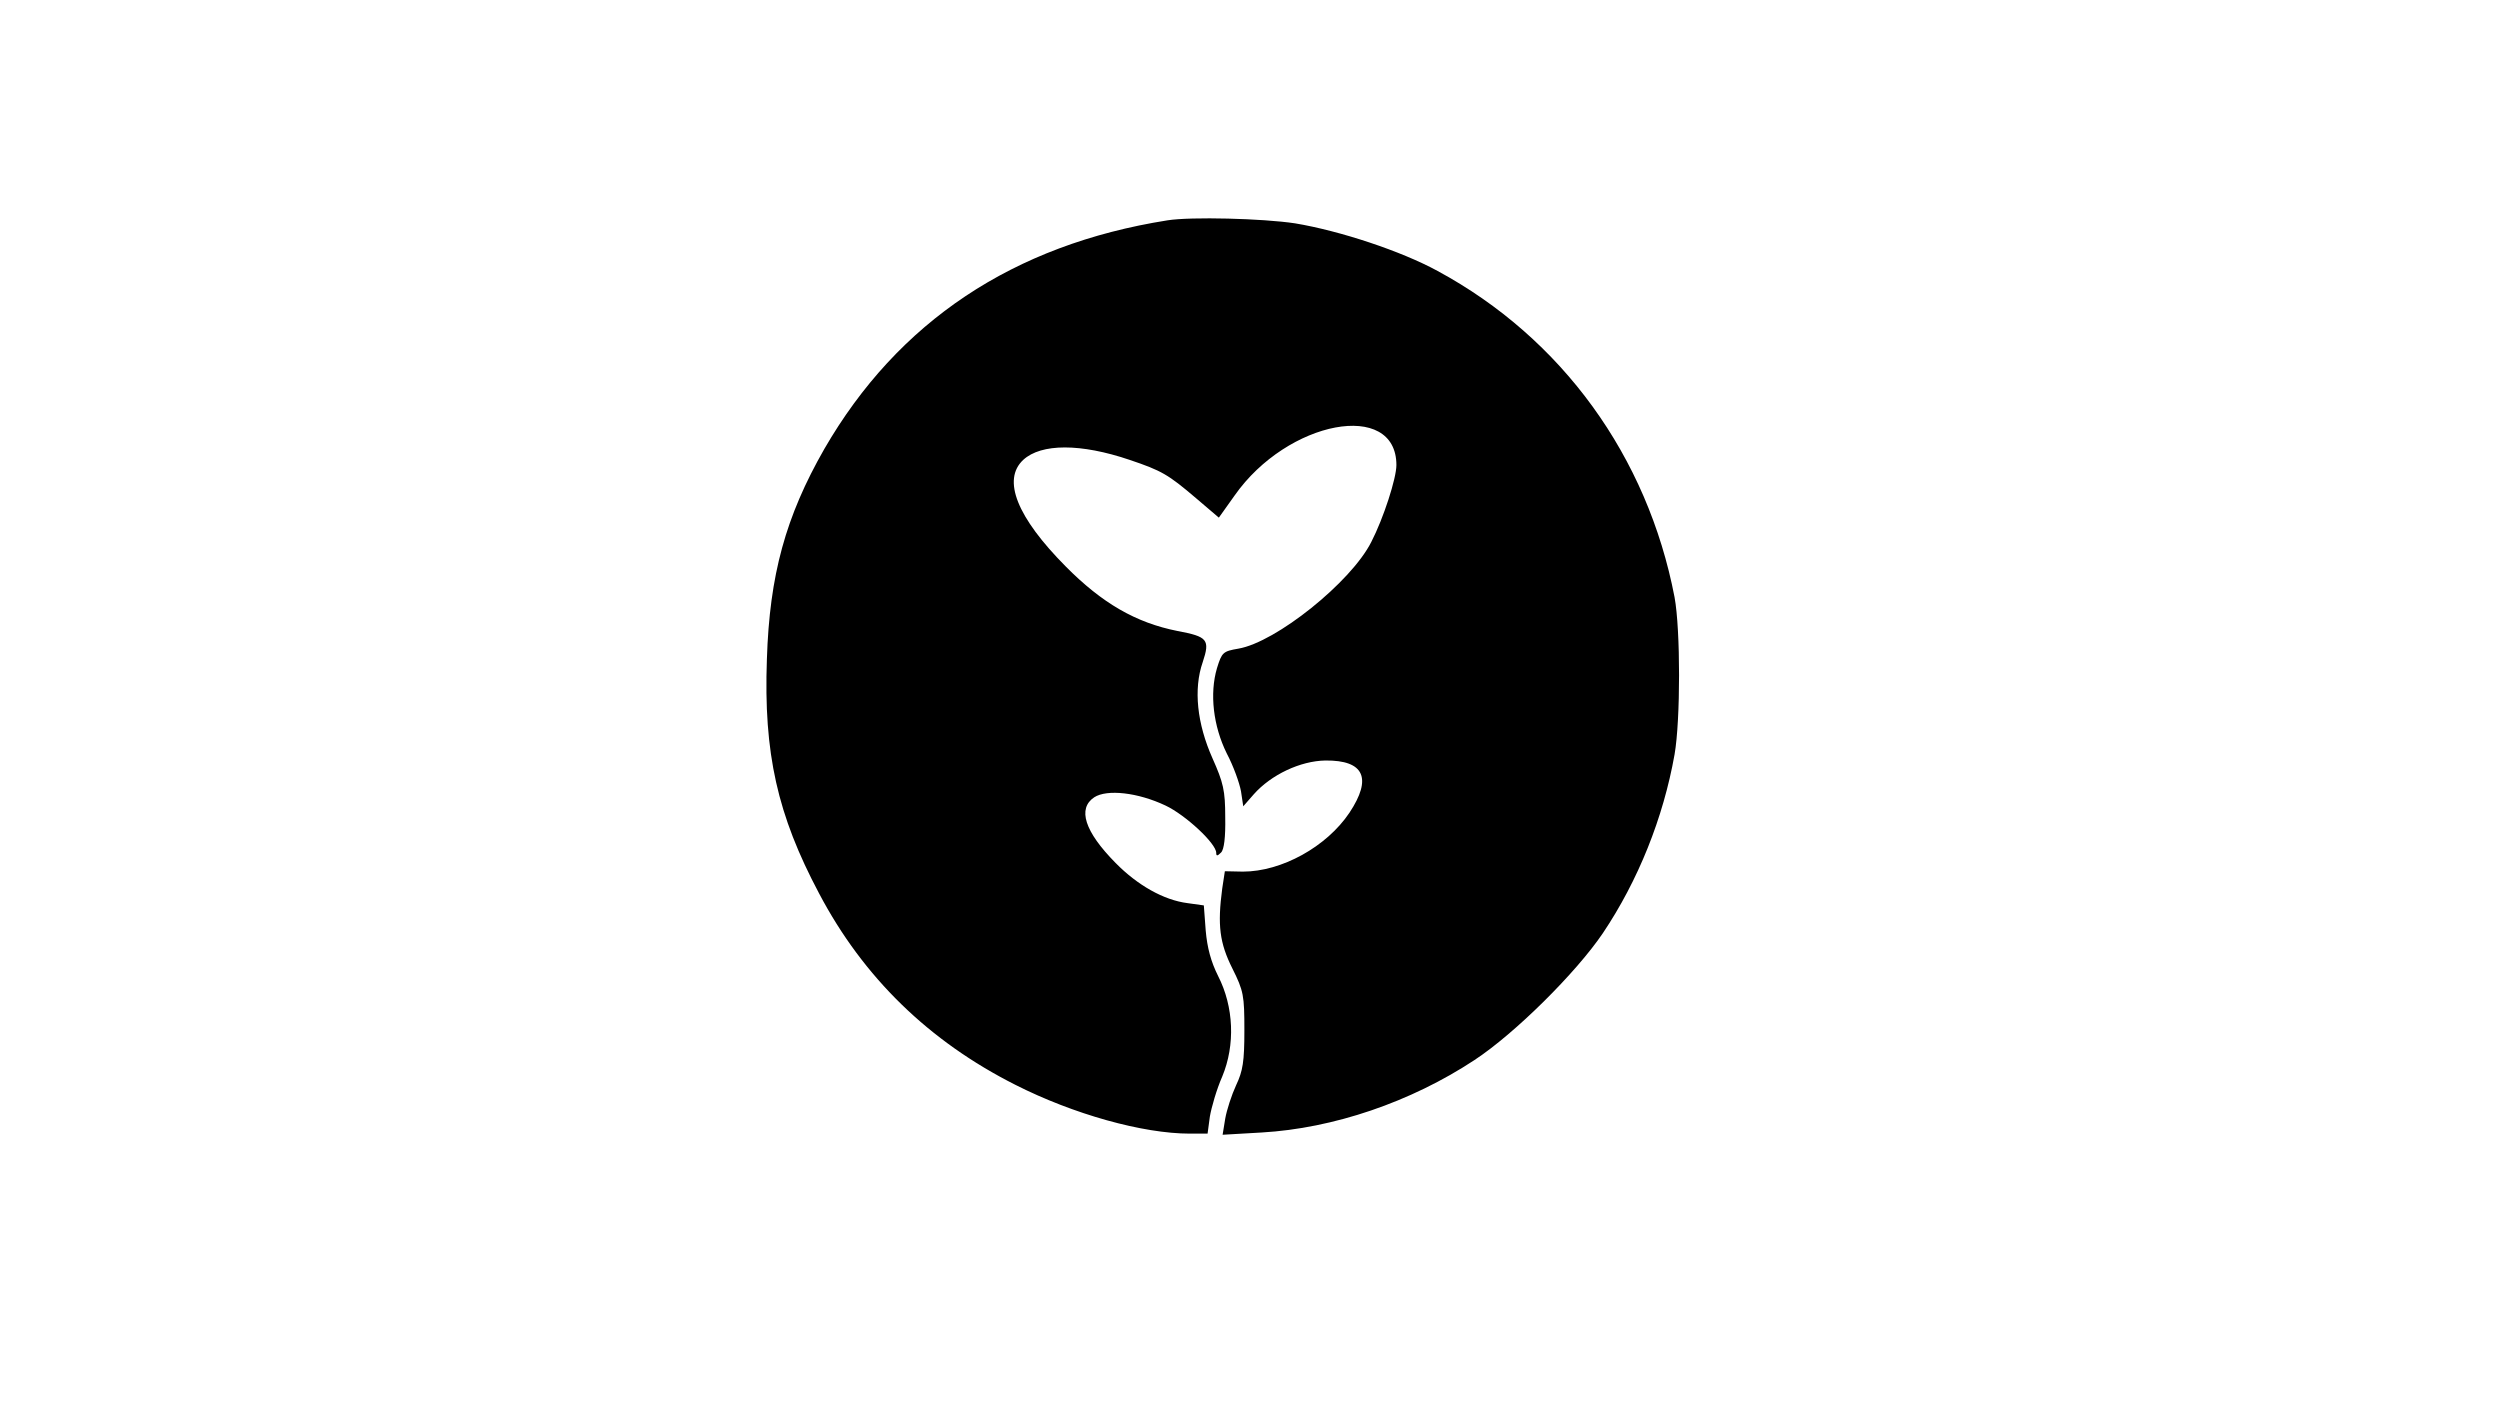 <?xml version="1.0" standalone="no"?>
<!DOCTYPE svg PUBLIC "-//W3C//DTD SVG 20010904//EN"
 "http://www.w3.org/TR/2001/REC-SVG-20010904/DTD/svg10.dtd">
<svg version="1.0" xmlns="http://www.w3.org/2000/svg"
 width="666pt" height="375pt" viewBox="0 0 666 375"
 preserveAspectRatio="xMidYMid meet">

<g transform="translate(0,375) scale(0.1,-0.1)"
fill="#000000" stroke="none">
<path d="M3110 3163 c-411 -65 -718 -270 -914 -609 -103 -180 -146 -336 -153
-560 -9 -251 28 -415 139 -624 118 -224 293 -394 523 -510 154 -78 339 -130
465 -130 l47 0 6 45 c4 24 18 73 33 107 35 84 31 186 -11 268 -19 38 -29 75
-33 121 l-5 67 -43 6 c-64 8 -134 48 -192 107 -83 84 -102 145 -57 175 34 22
116 13 190 -22 53 -25 135 -101 135 -126 0 -9 3 -9 13 1 8 8 12 41 11 94 0 71
-5 92 -34 157 -41 92 -51 184 -26 256 20 60 13 68 -67 83 -111 22 -201 74
-298 172 -130 131 -170 231 -113 284 48 44 153 44 283 0 86 -29 103 -39 177
-102 l61 -52 42 59 c141 201 431 255 431 81 0 -35 -34 -141 -67 -205 -54 -107
-254 -267 -354 -284 -41 -7 -44 -10 -57 -52 -20 -68 -10 -154 26 -227 18 -34
34 -79 38 -101 l6 -40 28 32 c46 52 124 89 191 90 103 1 125 -47 64 -139 -61
-91 -181 -157 -284 -157 l-48 1 -7 -46 c-13 -98 -7 -145 27 -213 30 -60 32
-72 32 -165 0 -83 -4 -108 -22 -146 -12 -26 -25 -66 -29 -89 l-7 -43 104 6
c191 11 397 81 567 193 108 71 271 233 342 338 94 140 161 307 191 476 16 92
16 332 0 419 -72 375 -300 690 -631 869 -97 53 -260 107 -380 127 -86 13 -277
18 -340 8z"/>
</g>
</svg>
